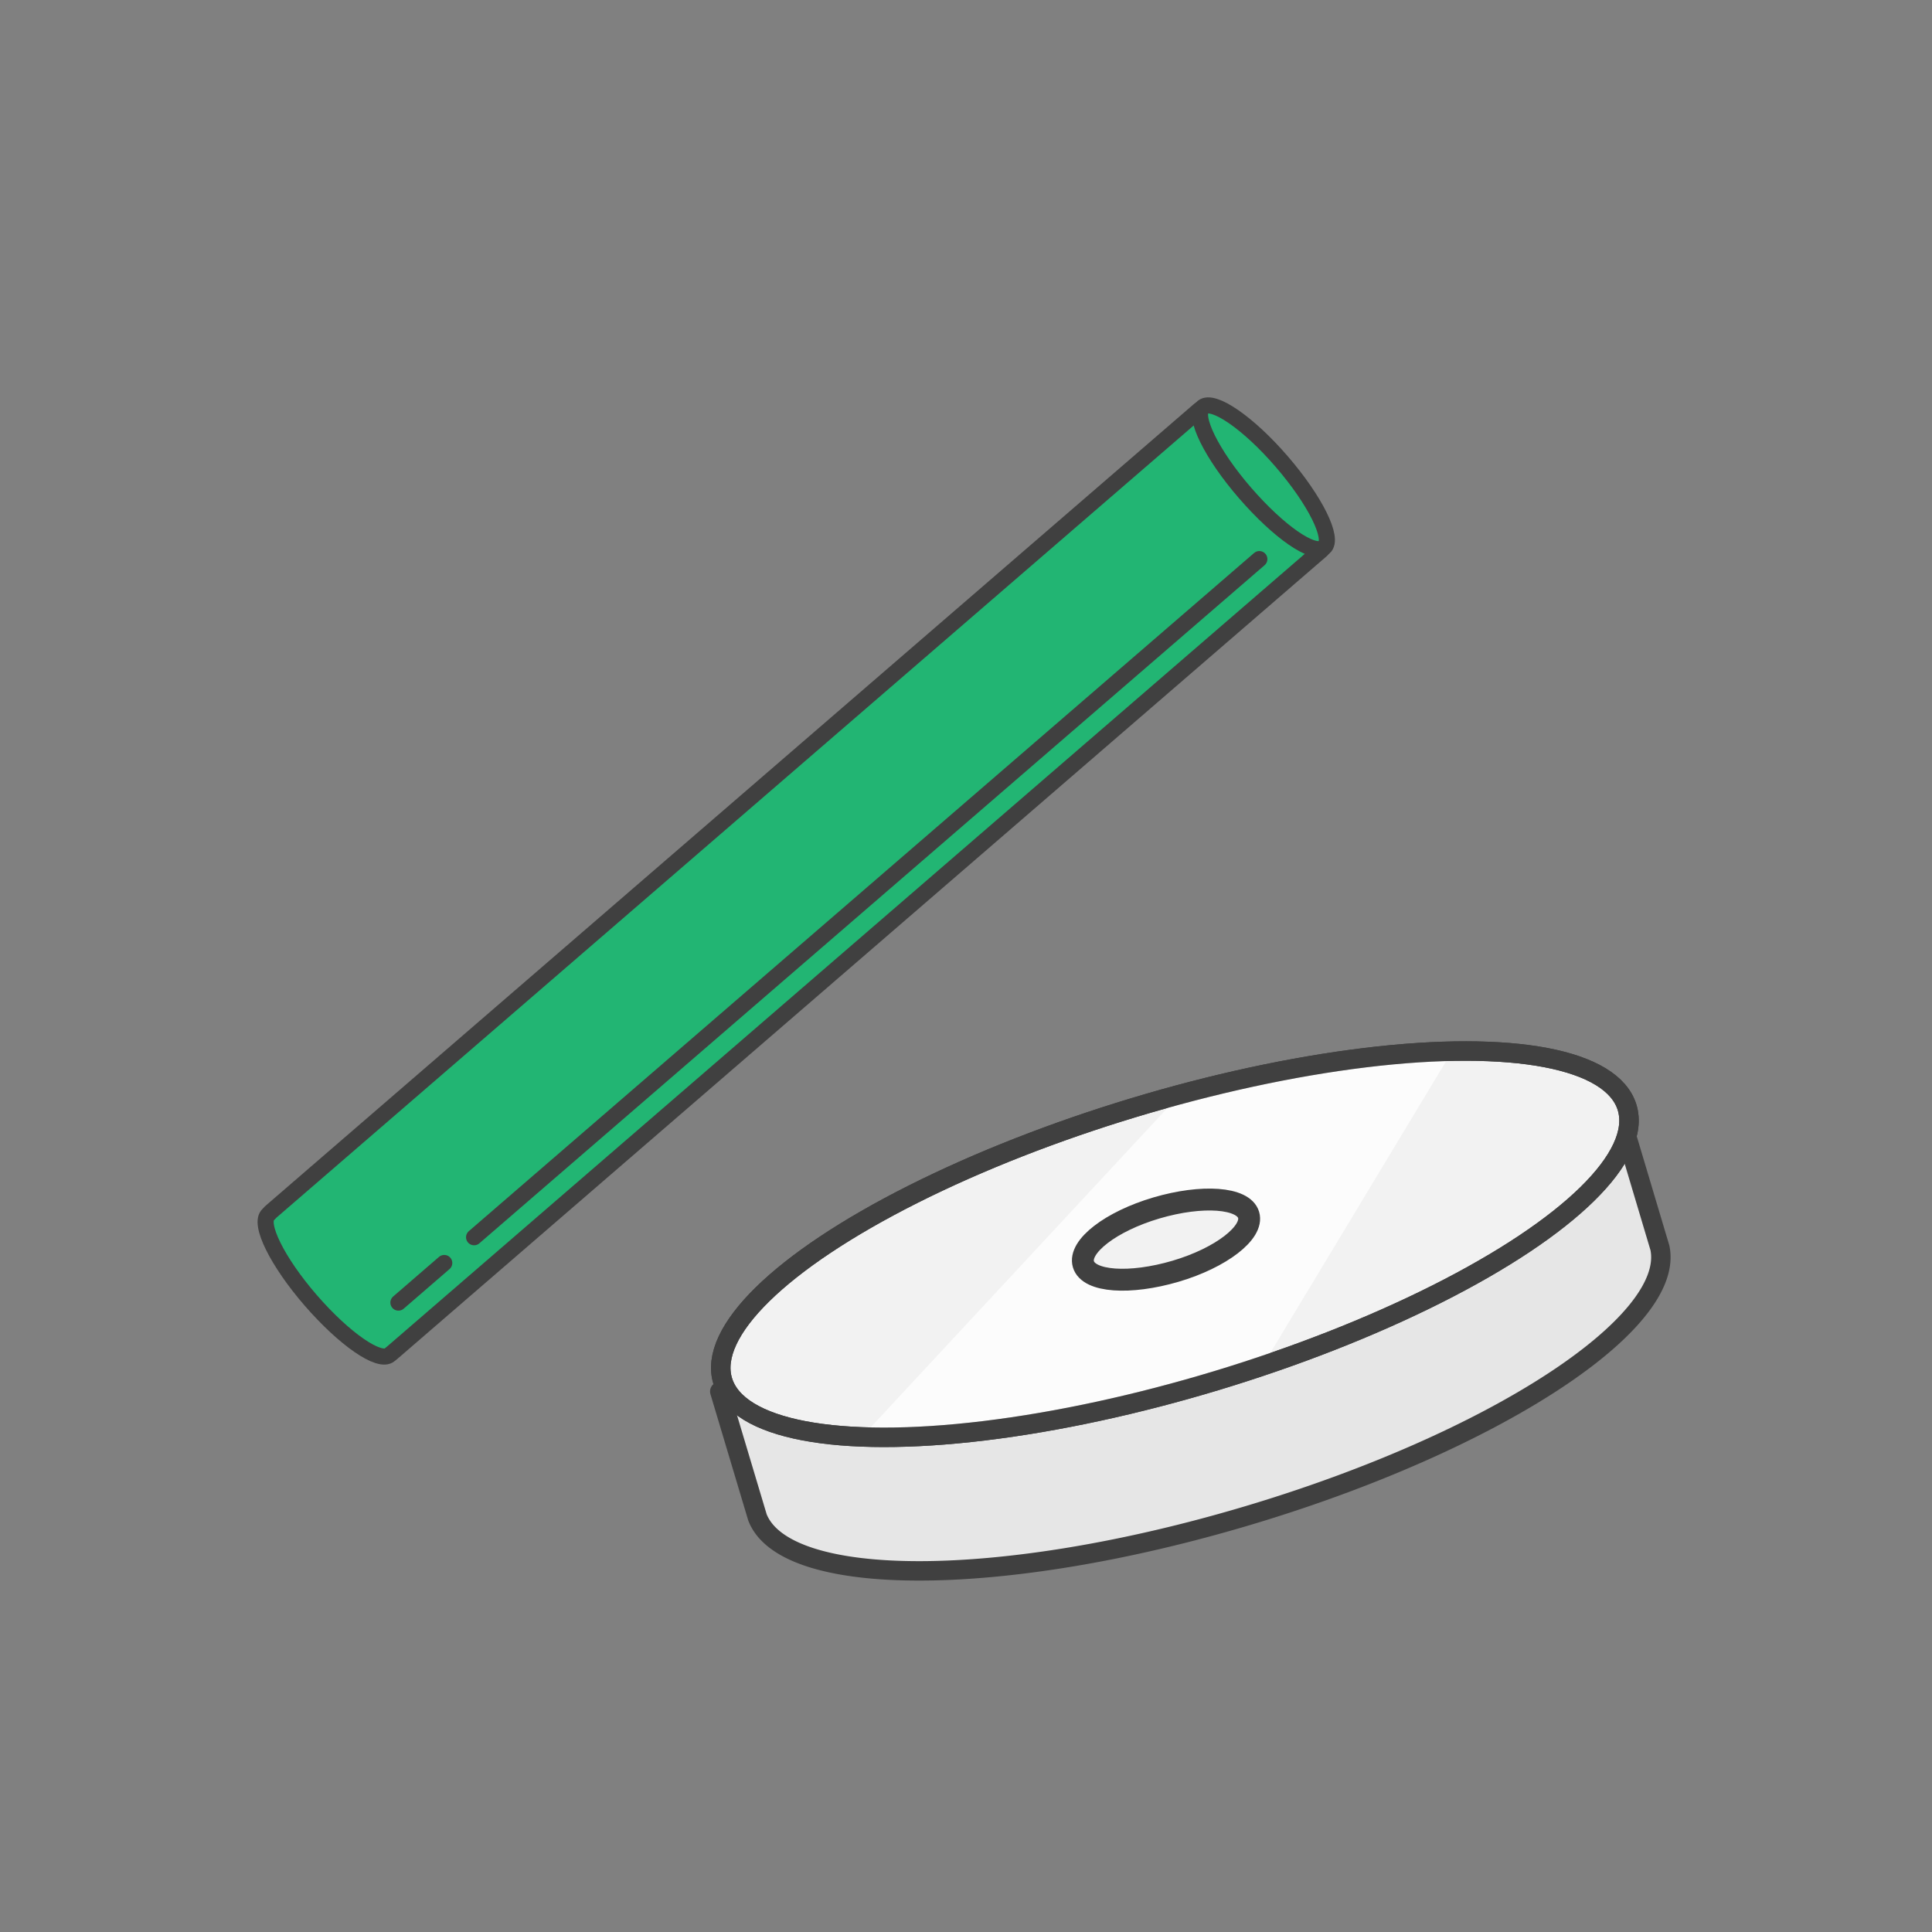 <svg xmlns="http://www.w3.org/2000/svg" width="180" height="180" viewBox="0 0 180 180">
  <rect x="0" y="0" width="180" height="180" fill="#808080" stroke="none"/>
  <g id="圖層_6" data-name="圖層 6">
    <g>
      <g>
        <path d="M25,113.15c-.94.81.83,4.4,3.95,8s6.42,5.89,7.36,5.07l.29-.24,86.53-74.74L111.77,38.17,25.24,112.9Z" fill="#22b573" stroke="#404040" stroke-linecap="round" stroke-linejoin="round" stroke-width="1.5"/>
        <path d="M123.37,51c-1,.81-4.24-1.46-7.37-5.07s-4.89-7.21-3.94-8,4.24,1.46,7.36,5.08S124.31,50.2,123.37,51Z" fill="#22b573" stroke="#404040" stroke-linecap="round" stroke-linejoin="round" stroke-width="1.5"/>
        <line x1="117.33" y1="52.09" x2="44.17" y2="115.27" fill="#22b573" stroke="#404040" stroke-linecap="round" stroke-linejoin="round" stroke-width="1.5"/>
        <line x1="41.39" y1="117.67" x2="37.12" y2="121.36" fill="#22b573" stroke="#404040" stroke-linecap="round" stroke-linejoin="round" stroke-width="1.5"/>
      </g>
      <g>
        <path d="M127.68,111.55a138.64,138.64,0,0,0-37.13,11.09l-23.49,7,3.51,11.73h0c2.62,6.7,22.87,6.65,45.73-.18s39.82-17.9,38.35-24.93h0l-3.5-11.73Z" fill="#e6e6e6" stroke="#404040" stroke-linecap="round" stroke-linejoin="round" stroke-width="1.81"/>
        <ellipse cx="108.82" cy="116.12" rx="43.89" ry="13.25" transform="matrix(0.96, -0.29, 0.29, 0.96, -28.68, 36)" stroke-width="1.81" stroke="#404040" stroke-linecap="round" stroke-linejoin="round" fill="#f2f2f2"/>
        <path d="M135.1,98.26a107.93,107.93,0,0,0-25.26,3.81L80.17,134c8.46.27,20.07-1.44,32.45-5.13,1.7-.51,3.37-1,5-1.6Z" fill="#fff" opacity="0.74"/>
        <path d="M116.33,113.19c.49,1.63-2.56,4-6.81,5.25s-8.09,1-8.58-.65,2.56-4,6.81-5.25S115.84,111.56,116.33,113.19Z" fill="#f2f2f2" stroke="#404040" stroke-linecap="round" stroke-linejoin="round" stroke-width="2.04"/>
        <ellipse cx="108.82" cy="116.12" rx="43.89" ry="13.25" transform="matrix(0.96, -0.29, 0.29, 0.96, -28.68, 36)" stroke-width="1.81" stroke="#404040" stroke-linecap="round" stroke-linejoin="round" fill="none"/>
      </g>
    </g>
  </g>
</svg>
